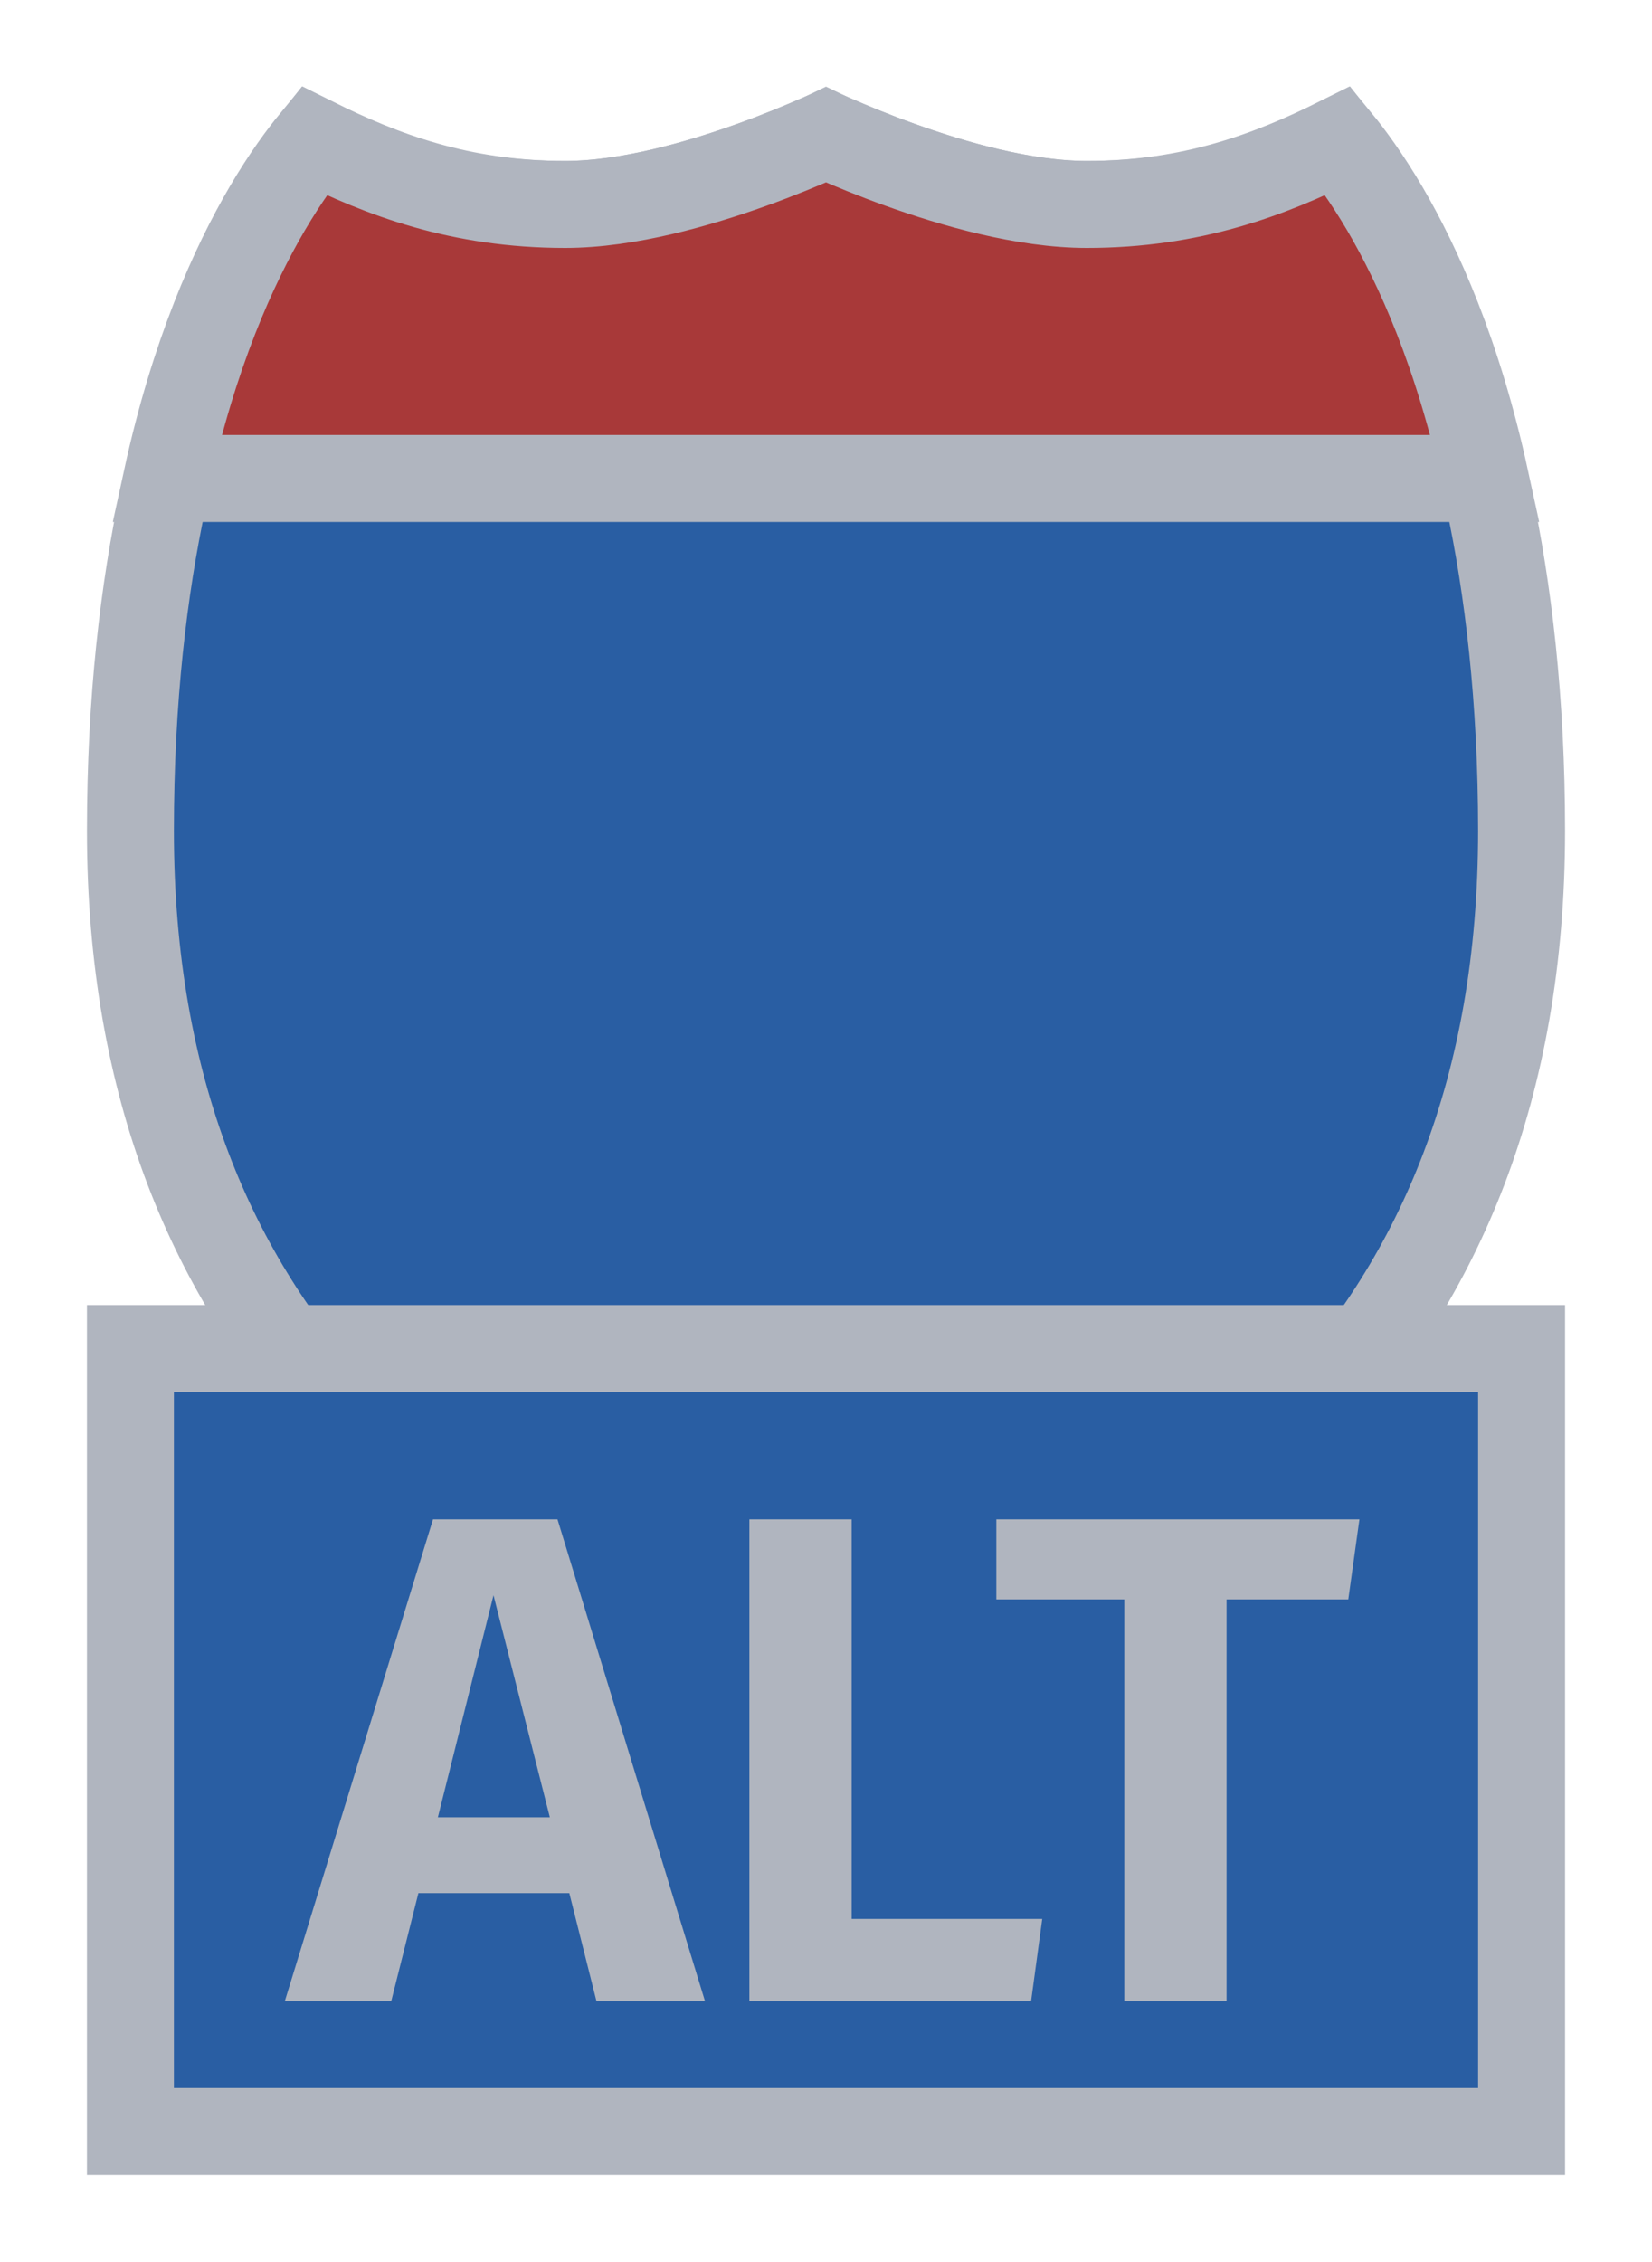 <svg width="19" height="26" viewBox="0 0 19 26" fill="none" xmlns="http://www.w3.org/2000/svg">
<g id="night / detailedshield_c_02_alternative">
<g id="detailedshield_c_02_alternative">
<g id="detailedshield_c_base">
<g id="stretchable-items">
<path id="shape01" d="M3.512 1.764C3.549 1.714 3.583 1.669 3.614 1.629C4.409 2.037 5.292 2.35 6.5 2.35C7.227 2.35 8.045 2.112 8.647 1.895C8.956 1.785 9.222 1.674 9.411 1.591C9.443 1.577 9.473 1.564 9.5 1.551C9.527 1.564 9.557 1.577 9.589 1.591C9.778 1.674 10.044 1.785 10.353 1.895C10.955 2.112 11.773 2.35 12.5 2.35C13.708 2.35 14.591 2.037 15.386 1.629C15.417 1.669 15.451 1.714 15.488 1.764C15.703 2.057 15.998 2.517 16.295 3.167C16.89 4.466 17.5 6.532 17.5 9.55C17.5 12.519 16.543 14.691 15.071 16.275C13.621 17.837 11.641 18.859 9.5 19.48C7.359 18.859 5.379 17.837 3.929 16.275C2.457 14.691 1.5 12.519 1.5 9.55C1.5 6.532 2.11 4.466 2.705 3.167C3.002 2.517 3.297 2.057 3.512 1.764Z" fill="#295EA3" stroke="#B0B5BF"/>
<path id="shape02" d="M15.927 2.398C16.314 3.059 16.77 4.068 17.082 5.5H1.918C2.23 4.068 2.686 3.059 3.073 2.398C3.282 2.042 3.472 1.786 3.61 1.618C4.394 2.007 5.293 2.35 6.5 2.35C7.222 2.35 8.039 2.112 8.643 1.896C8.952 1.785 9.219 1.674 9.409 1.591C9.442 1.577 9.472 1.563 9.5 1.551C9.528 1.563 9.558 1.577 9.591 1.591C9.781 1.674 10.048 1.785 10.357 1.896C10.96 2.112 11.778 2.35 12.5 2.35C13.707 2.35 14.606 2.007 15.39 1.618C15.528 1.786 15.717 2.042 15.927 2.398Z" fill="#A83939" stroke="#B0B5BF"/>
</g>
</g>
<g id="non-stretchable-items">
<g id="roadtype_alternative">
<rect id="background" x="1.5" y="15.5" width="16" height="9" fill="#295EA3" stroke="#B0B5BF"/>
<path id="ALT" d="M6.548 21.76H4.812L4.5 23H3.276L4.98 17.464H6.412L8.108 23H6.86L6.548 21.76ZM6.324 20.888L5.676 18.336L5.036 20.888H6.324ZM9.795 22.056H11.987L11.859 23H8.619V17.464H9.795V22.056ZM15.507 18.384H14.107V23H12.931V18.384H11.459V17.464H15.635L15.507 18.384Z" fill="#B0B5BF"/>
</g>
</g>
</g>
</g>
</svg>
